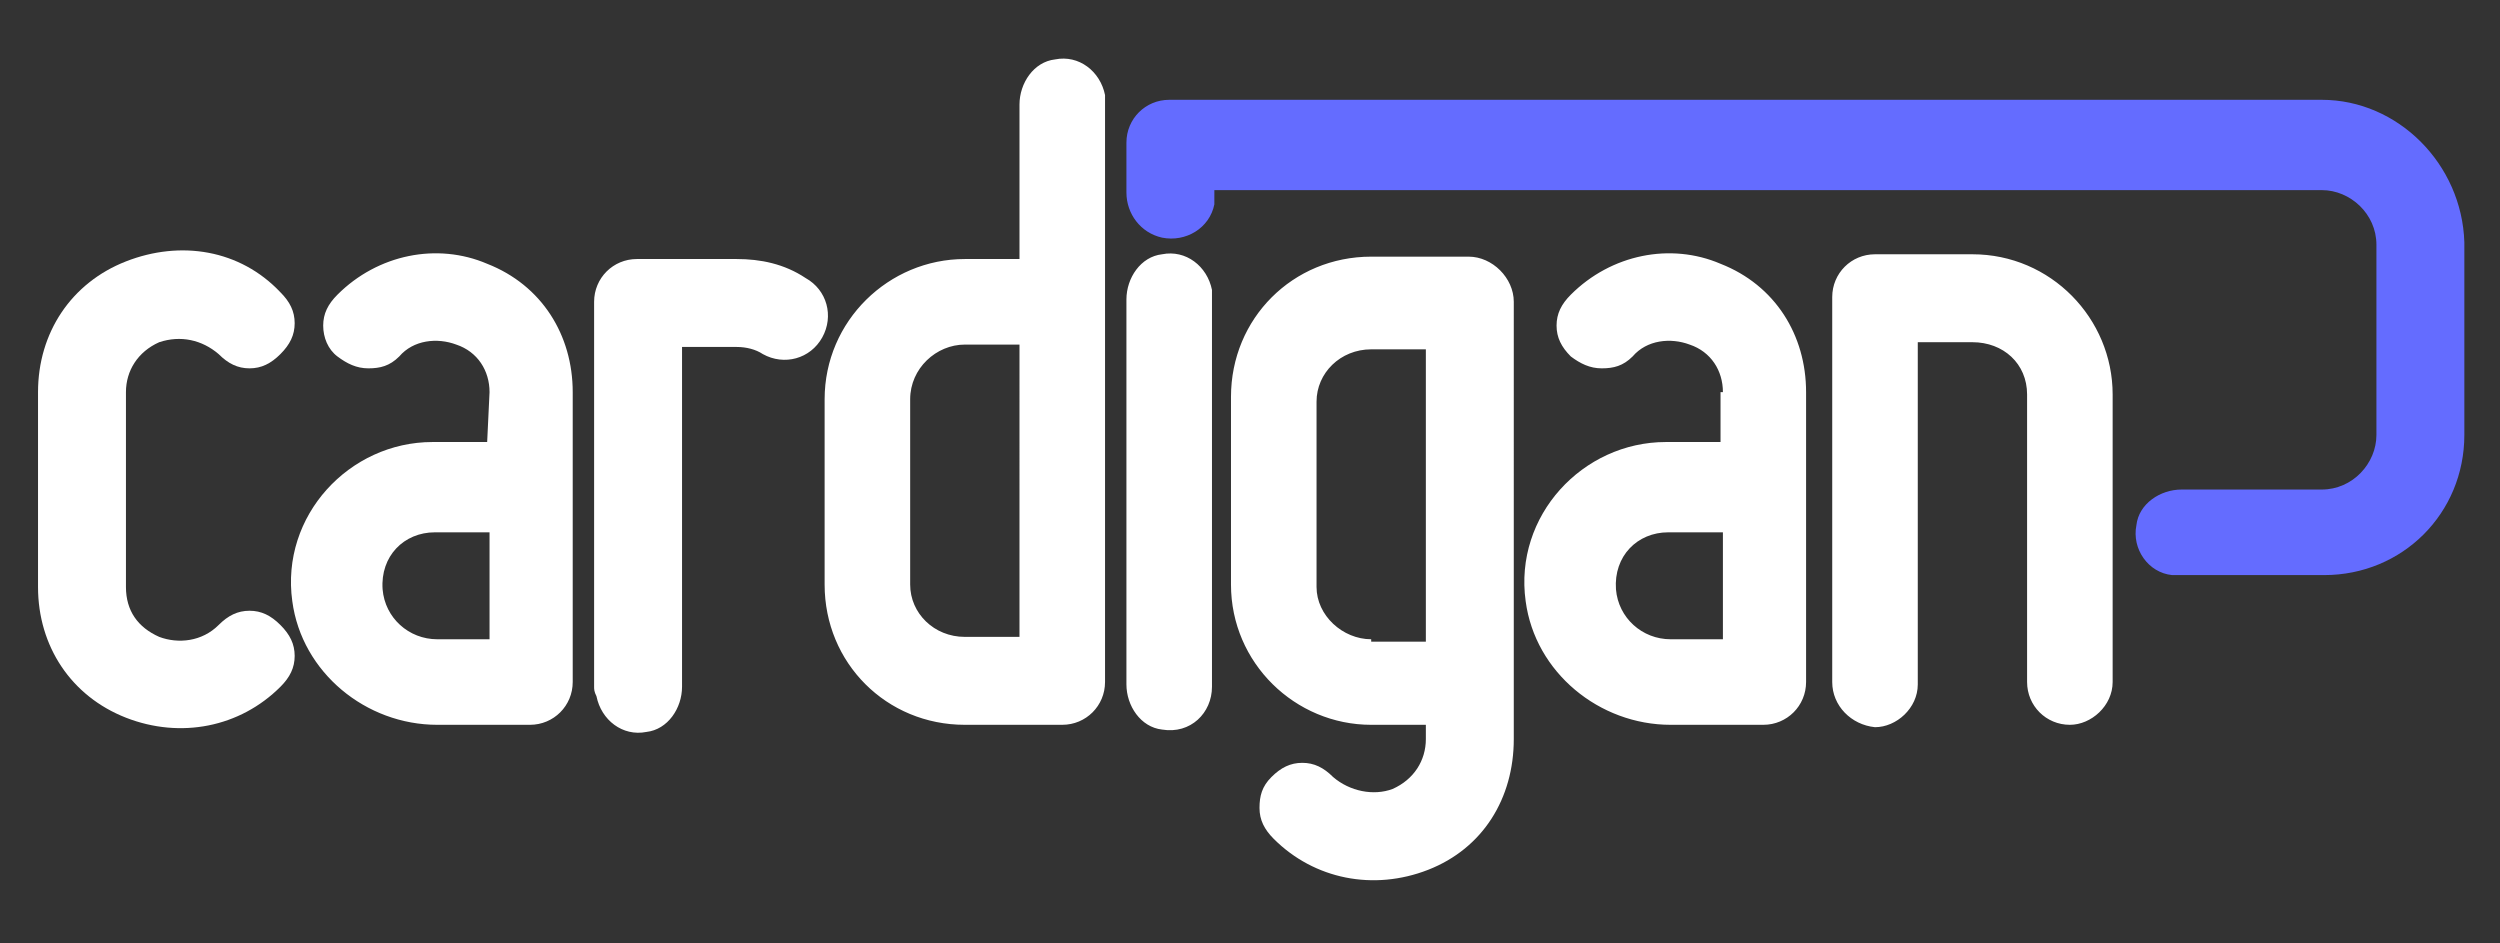 <?xml version="1.0" encoding="utf-8"?>
<!-- Generator: Adobe Illustrator 27.3.1, SVG Export Plug-In . SVG Version: 6.00 Build 0)  -->
<svg version="1.1" id="Layer_1" xmlns="http://www.w3.org/2000/svg" xmlns:xlink="http://www.w3.org/1999/xlink" x="0px" y="0px"
	 viewBox="0 0 105.2 39.7" style="enable-background:new 0 0 105.2 39.7;" xml:space="preserve">
<rect x="0" y="0" width="105.2" height="39.7" fill="#333333" stroke="none"/>
<style type="text/css">
	.st0{fill:#FFFFFF;}
	.st1{fill:#646CFF;}
</style>
<path class="st0" d="M20.6,16.5c0-0.9-0.5-1.7-1.4-2c-0.8-0.3-1.8-0.2-2.4,0.5c-0.4,0.4-0.8,0.5-1.3,0.5c-0.5,0-0.9-0.2-1.3-0.5
	s-0.6-0.8-0.6-1.3s0.2-0.9,0.6-1.3c1.7-1.7,4.2-2.2,6.3-1.3c2.3,0.9,3.6,3,3.6,5.4v12.2c0,1-0.8,1.8-1.8,1.8c0,0,0,0,0,0h-3.9
	c-3,0-5.7-2.2-6.1-5.2c-0.5-3.6,2.4-6.7,5.9-6.7h2.3L20.6,16.5L20.6,16.5z M16.1,24.8c0.1,1.2,1.1,2.1,2.3,2.1h2.2v-4.5h-2.3
	C17,22.4,16,23.4,16.1,24.8z M25,28.9V12.7c0-1,0.8-1.8,1.8-1.8c0,0,0,0,0,0H31c1,0,2,0.2,2.9,0.8c0.9,0.5,1.2,1.6,0.7,2.5
	c-0.5,0.9-1.6,1.2-2.5,0.7c-0.3-0.2-0.7-0.3-1.1-0.3h-2.3v14.3c0,0.9-0.6,1.8-1.5,1.9c-1,0.2-1.9-0.5-2.1-1.5C25,29.1,25,29,25,28.9
	L25,28.9z M34.7,24.6v-7.8c0-3.3,2.7-5.9,5.9-5.9c0,0,0,0,0,0h2.3V4.4c0-0.9,0.6-1.8,1.5-1.9c1-0.2,1.9,0.5,2.1,1.5
	c0,0.1,0,0.2,0,0.3v24.4c0,1-0.8,1.8-1.8,1.8c0,0,0,0,0,0h-4.1C37.3,30.5,34.7,27.9,34.7,24.6C34.7,24.6,34.7,24.6,34.7,24.6
	L34.7,24.6z M38.3,16.8v7.8c0,1.2,1,2.2,2.3,2.2c0,0,0,0,0,0h2.3V14.5h-2.3C39.4,14.5,38.3,15.5,38.3,16.8
	C38.3,16.8,38.3,16.8,38.3,16.8z M48.9,30.7c-0.9-0.1-1.5-1-1.5-1.9V12.6c0-0.9,0.6-1.8,1.5-1.9c1-0.2,1.9,0.5,2.1,1.5
	c0,0.1,0,0.2,0,0.3v16.4C51,30,50.1,30.9,48.9,30.7L48.9,30.7z M72.5,16.5c0-0.9-0.5-1.7-1.4-2c-0.8-0.3-1.8-0.2-2.4,0.5
	c-0.4,0.4-0.8,0.5-1.3,0.5c-0.5,0-0.9-0.2-1.3-0.5c-0.4-0.4-0.6-0.8-0.6-1.3s0.2-0.9,0.6-1.3c1.7-1.7,4.2-2.2,6.3-1.3
	c2.3,0.9,3.6,3,3.6,5.4v12.2c0,1-0.8,1.8-1.8,1.8c0,0,0,0,0,0h-3.9c-3,0-5.7-2.2-6.1-5.2c-0.5-3.6,2.4-6.7,5.9-6.7h2.3V16.5z
	 M68,24.8c0.1,1.2,1.1,2.1,2.3,2.1h2.2v-4.5h-2.3C68.9,22.4,67.9,23.4,68,24.8z M61.8,10.8h-4.1c-3.3,0-5.9,2.6-5.9,5.9c0,0,0,0,0,0
	v7.9c0,3.3,2.7,5.9,5.9,5.9c0,0,0,0,0,0H60v0.6c0,0.9-0.5,1.7-1.4,2.1c-0.8,0.3-1.8,0.1-2.5-0.5c-0.4-0.4-0.8-0.6-1.3-0.6
	c-0.5,0-0.9,0.2-1.3,0.6S53,33.5,53,34c0,0.5,0.2,0.9,0.6,1.3c1.7,1.7,4.2,2.2,6.5,1.3c2.3-0.9,3.6-3,3.6-5.5V12.7
	C63.7,11.7,62.8,10.8,61.8,10.8L61.8,10.8z M57.7,26.9c-1.2,0-2.3-1-2.3-2.2c0,0,0,0,0,0v-7.8c0-1.2,1-2.2,2.3-2.2c0,0,0,0,0,0H60
	v12.3H57.7z M77.1,28.7V12.5c0-1,0.8-1.8,1.8-1.8H83c3.3,0,5.9,2.7,5.9,5.9v12.1c0,1-0.9,1.8-1.8,1.8c-1,0-1.8-0.8-1.8-1.8
	c0,0,0,0,0,0V16.6c0-1.3-1-2.2-2.3-2.2h-2.3v14.4c0,1-0.9,1.8-1.8,1.8C77.9,30.5,77.1,29.7,77.1,28.7C77.1,28.7,77.1,28.7,77.1,28.7
	z"/>
<path class="st0" d="M1.6,24.7v-8.2C1.6,14,3,11.9,5.3,11c2.3-0.9,4.8-0.5,6.5,1.3c0.4,0.4,0.6,0.8,0.6,1.3c0,0.5-0.2,0.9-0.6,1.3
	c-0.4,0.4-0.8,0.6-1.3,0.6c-0.5,0-0.9-0.2-1.3-0.6c-0.7-0.6-1.6-0.8-2.5-0.5c-0.9,0.4-1.4,1.2-1.4,2.1v8.2c0,1,0.5,1.7,1.4,2.1
	c0.8,0.3,1.8,0.2,2.5-0.5c0.4-0.4,0.8-0.6,1.3-0.6c0.5,0,0.9,0.2,1.3,0.6c0.4,0.4,0.6,0.8,0.6,1.3s-0.2,0.9-0.6,1.3
	c-1.7,1.7-4.2,2.2-6.5,1.3C3,29.3,1.6,27.2,1.6,24.7z"/>
<path class="st1" d="M97.7,4.2H49.2c-1,0-1.8,0.8-1.8,1.8c0,0,0,0,0,0v2.1c0,0.9,0.6,1.7,1.5,1.9c1,0.2,2-0.4,2.2-1.4
	c0-0.1,0-0.1,0-0.2V8h46.6c1.2,0,2.3,1,2.3,2.3c0,0,0,0,0,0v8c0,1.2-1,2.3-2.3,2.3c0,0,0,0,0,0h-5.9c-0.9,0-1.8,0.6-1.9,1.5
	c-0.2,1,0.5,2,1.5,2.1c0.1,0,0.2,0,0.3,0h6.1c3.3,0,5.9-2.6,5.9-5.9c0,0,0,0,0,0v-8.1C103.6,6.9,100.9,4.2,97.7,4.2
	C97.7,4.2,97.7,4.2,97.7,4.2z"/>
</svg>
